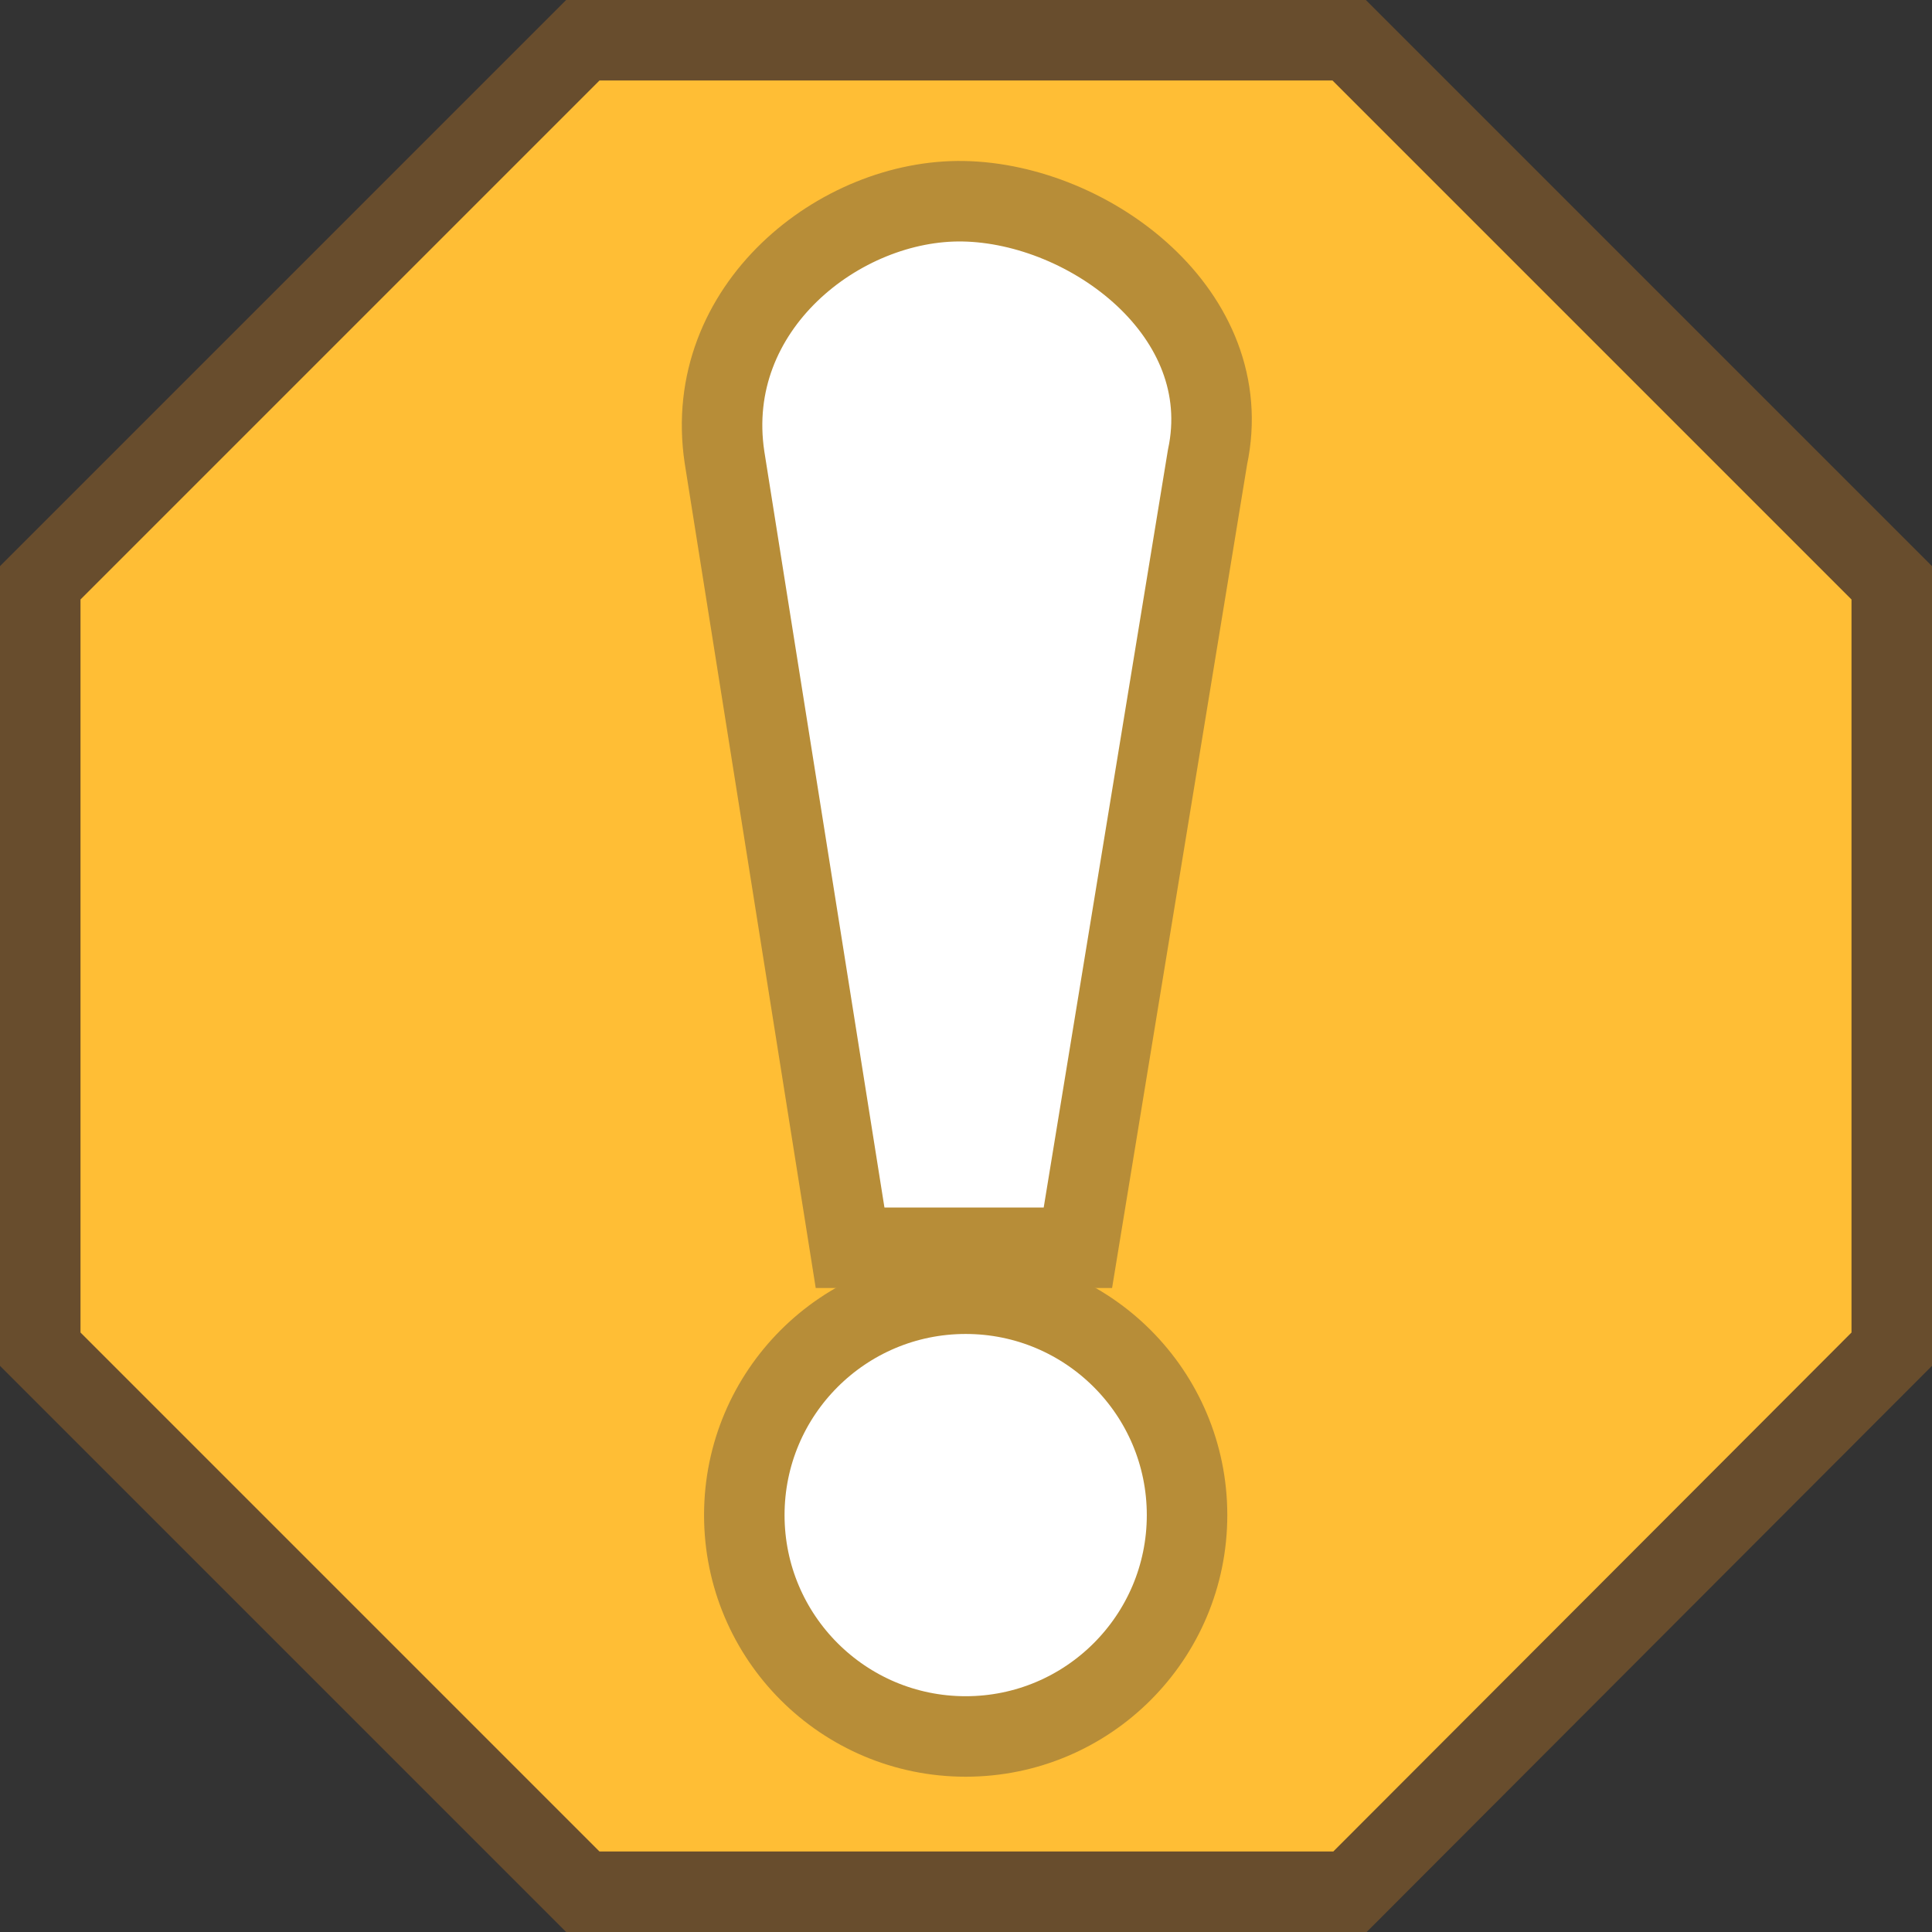 <svg height="24" width="24" xmlns="http://www.w3.org/2000/svg" xmlns:xlink="http://www.w3.org/1999/xlink">
  <rect width="100%" height="100%" fill="#333333" stroke="none"/>
  <radialGradient id="a" cx="12" cy="9" gradientTransform="matrix(-1.394 0 0 -.962 -11.995 9.816)" gradientUnits="userSpaceOnUse" r="12">
    <stop offset="0" stop-color="#fff3b8"/>
    <stop offset="1" stop-color="#ffbe35"/>
  </radialGradient>
  <linearGradient id="b" gradientUnits="userSpaceOnUse" x1="-19" x2="-37" y1="22" y2="3">
    <stop offset="0" stop-color="#684d2d"/>
    <stop offset="1" stop-color="#b78d38"/>
  </linearGradient>
  <path d="m7.24.5-6.74 6.74v9.52l6.74 6.74h9.53l6.73-6.74v-9.52l-6.74-6.74z" fill="url(#a)" stroke="url(#b)" stroke-linecap="round" stroke-width="1"/>
  <g fill="#fff" stroke="#b78d38">
    <path d="m10.56 15.5-1.56-9.82c-.28-1.86 1.44-3.21 2.97-3.18 1.57.03 3.41 1.4 3.03 3.18l-1.61 9.82z" stroke-linecap="round"/>
    <ellipse cx="11.996" cy="18.821" fill-rule="evenodd" rx="2.75" ry="2.75" stroke-width="1"/>
  </g>
</svg>
